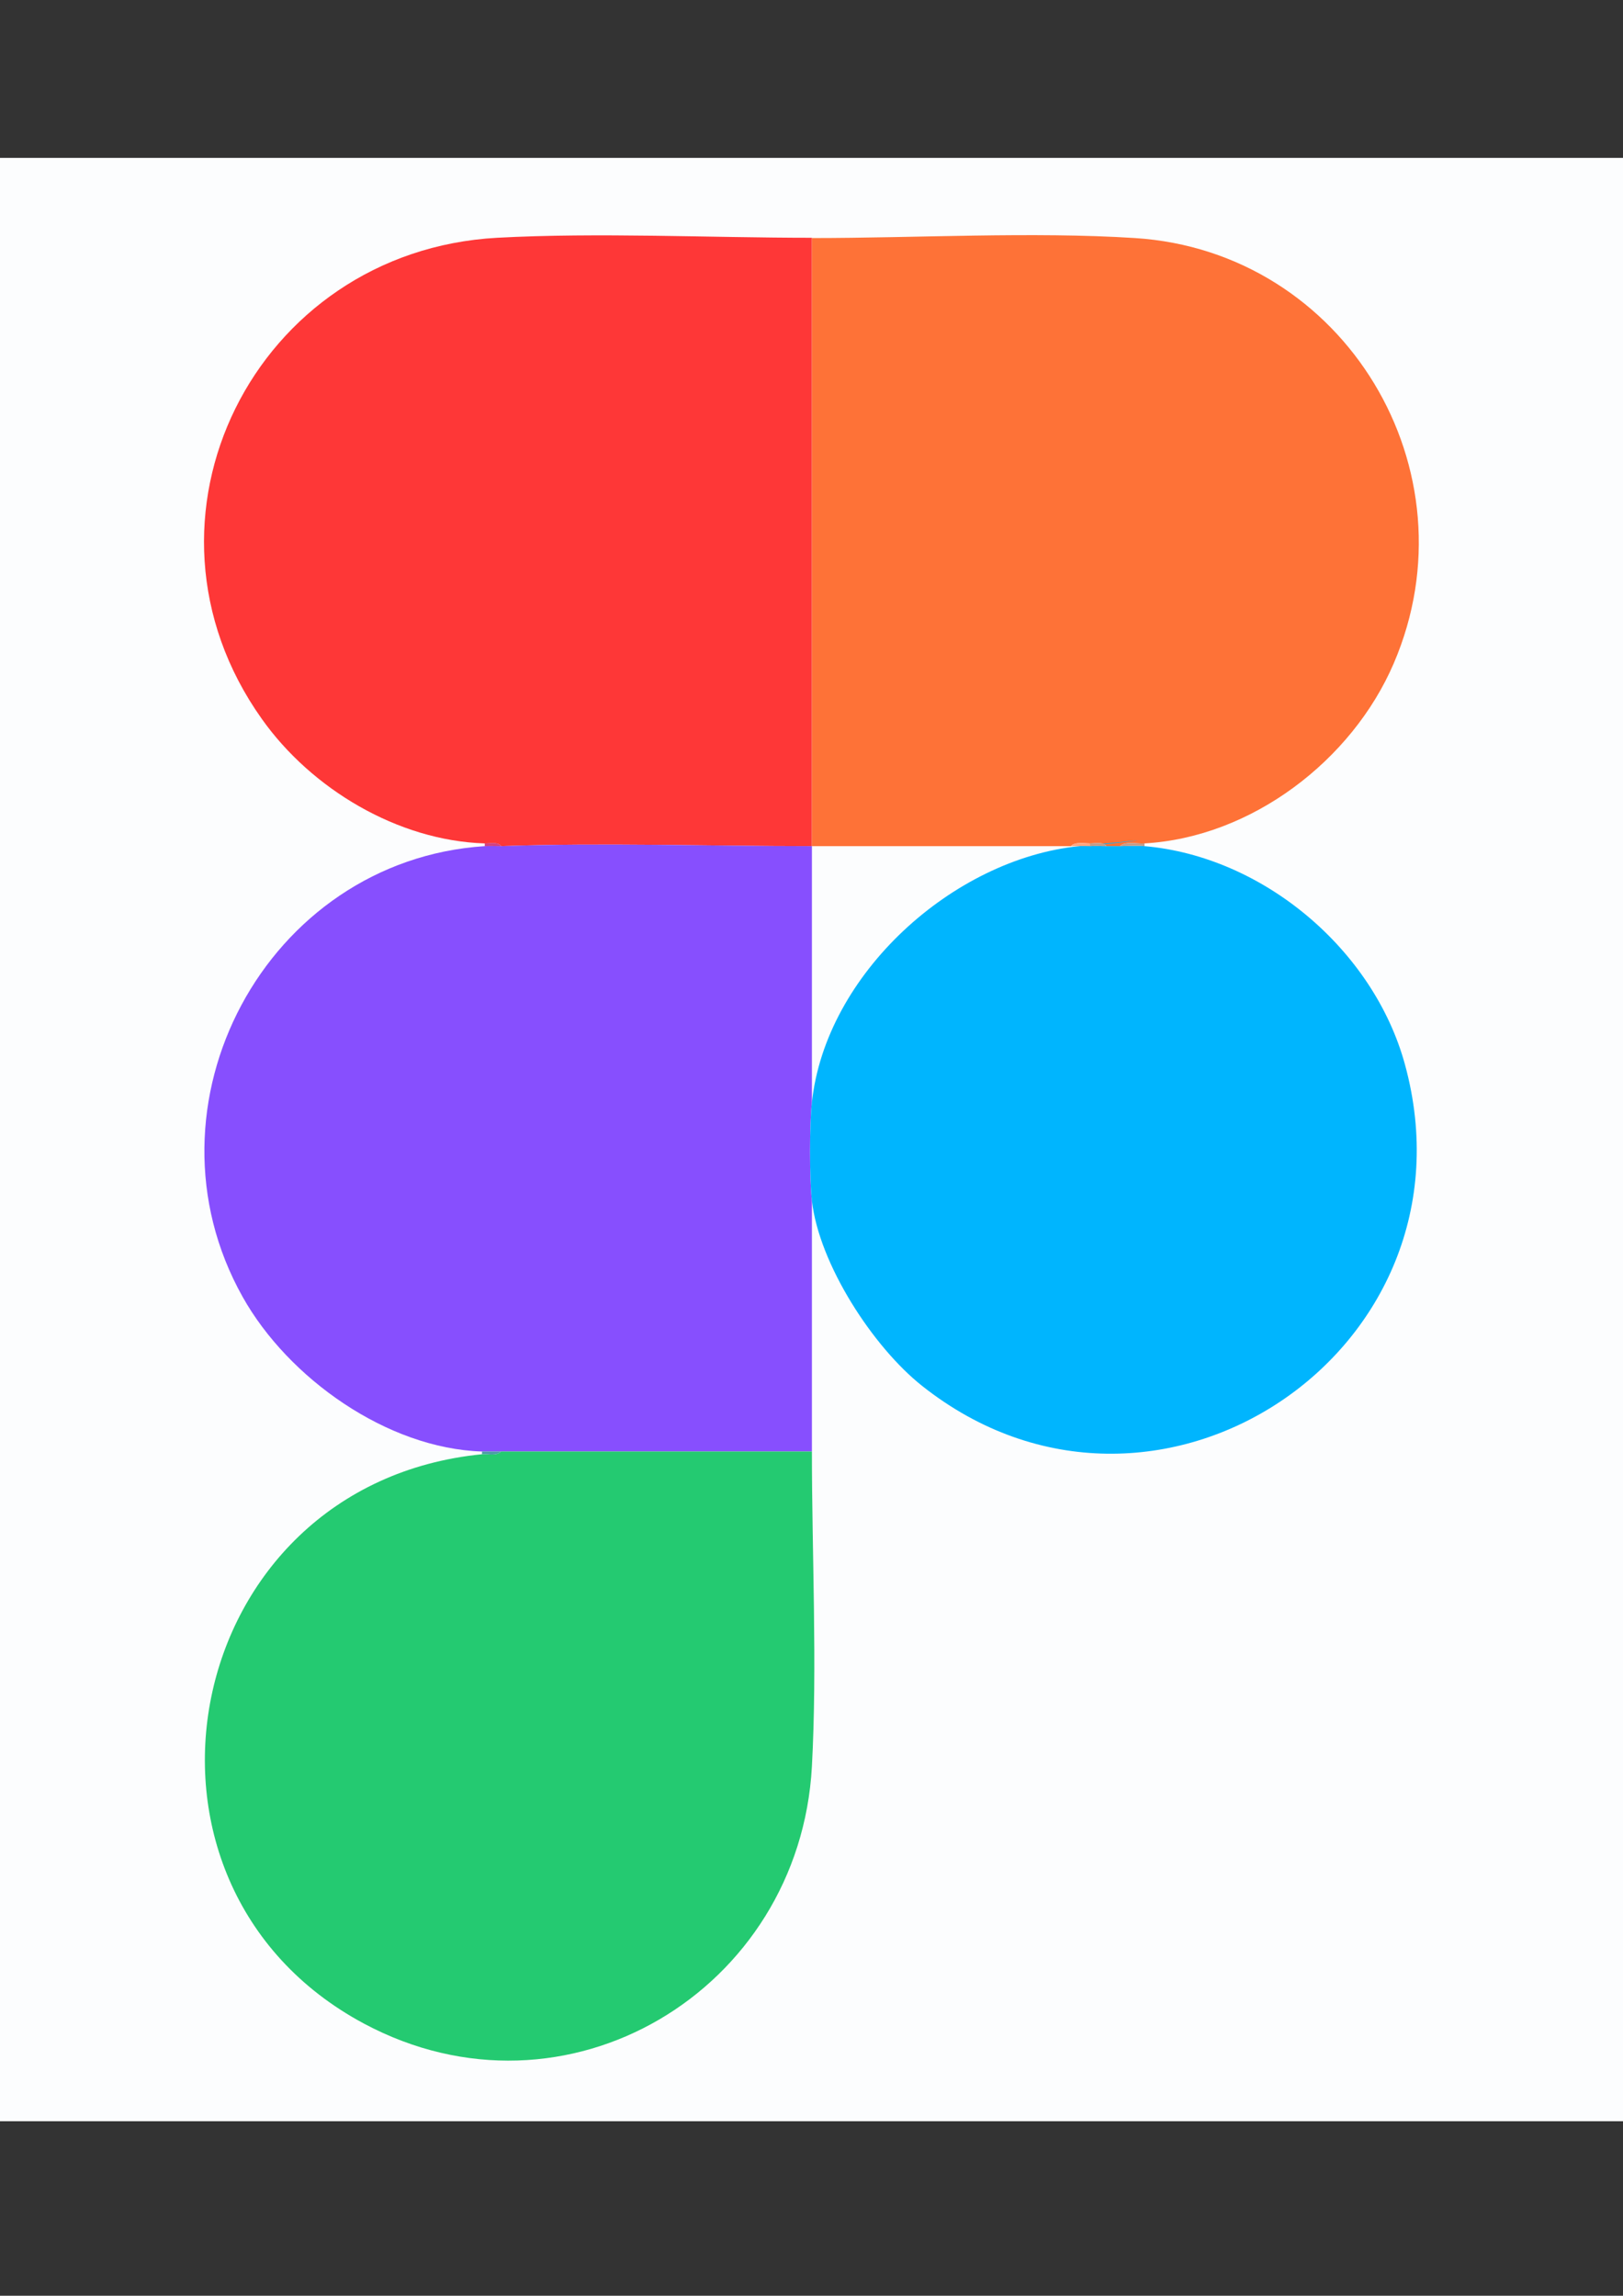 <?xml version="1.0" encoding="UTF-8"?>
<svg id="Layer_1" xmlns="http://www.w3.org/2000/svg" version="1.1" viewBox="0 0 595.3 841.9">
  <rect x="0" y="0" width="595.3" height="841.9" fill="#333333" stroke="none"/>
  <!-- Generator: Adobe Illustrator 29.1.0, SVG Export Plug-In . SVG Version: 2.1.0 Build 142)  -->
  <defs>
    <style>
      .st0 {
        fill: #4a9ea6;
      }

      .st1 {
        fill: #24ca71;
      }

      .st2 {
        fill: #fe7237;
      }

      .st3 {
        fill: #c49c8a;
      }

      .st4 {
        fill: #d24282;
      }

      .st5 {
        fill: #874ffe;
      }

      .st6 {
        fill: #00b5fe;
      }

      .st7 {
        fill: #fea681;
      }

      .st8 {
        fill: #fe3737;
      }

      .st9 {
        fill: #fcfdfe;
      }
    </style>
  </defs>
  <rect class="st9" x="-85" y="57.9" width="720" height="720"/>
  <g>
    <path class="st8" d="M297.8,87.3v223c-37.6,0-76.6-1.3-114,0-1.1-1.7-4.1-.9-6-1-31.9-1-63.6-20-81.8-45.7-52-73.2-2.5-171.5,86.3-176.4,37.1-2,78,0,115.5,0Z"/>
    <path class="st2" d="M419.8,309.3c-2.9.2-7-.9-9,1-1.7,0-3.3,0-5,0-1.1-1.7-4.1-1-6-1s-5.6-.7-7,1h-95V87.3c38.2,0,81-2.4,118.5,0,77,4.9,125.3,85.3,94.9,156-15.3,35.6-52.2,63.8-91.5,66Z"/>
    <path class="st5" d="M177.8,310.3c2-.1,4,0,6,0,37.4-1.3,76.4,0,114,0v94c-.9,8.2-.9,27.8,0,36v92h-114c-2.3,0-4.7,0-7,0-34.8-1.1-71.1-26.9-87.8-56.7-39.4-70.2,8.6-160.1,88.8-165.3Z"/>
    <path class="st1" d="M297.8,532.3c0,37.6,2,78.3,0,115.5-4.5,82.2-90.2,133.9-164.3,94.3-96.2-51.5-67.7-197.8,43.3-208.8,2.3-.2,5.1.8,7-1h114Z"/>
    <path class="st6" d="M399.8,310.3c2-.1,4,0,6,0s3.3,0,5,0c2.9,0,6.1-.3,9,0,43.6,3.8,84,38,95.5,80,28.8,105-91.7,185.5-177,118-18.1-14.3-37.9-44.8-40.5-68-.9-8.2-.9-27.8,0-36,5-47.1,51.7-89.3,98-94s2.7,0,4,0Z"/>
    <path class="st3" d="M419.8,309.3v1c-2.9-.3-6.1,0-9,0,2-1.9,6.1-.8,9-1Z"/>
    <path class="st0" d="M183.8,532.3c-1.9,1.8-4.7.8-7,1v-1c2.3,0,4.7,0,7,0Z"/>
    <path class="st4" d="M183.8,310.3c-2,0-4-.1-6,0v-1c1.9,0,4.9-.7,6,1Z"/>
    <path class="st7" d="M399.8,309.3v1c-1.3,0-2.7-.1-4,0h-3c1.4-1.7,4.8-1,7-1Z"/>
    <path class="st3" d="M405.8,310.3c-2,0-4-.1-6,0v-1c1.9,0,4.9-.7,6,1Z"/>
  </g>
</svg>